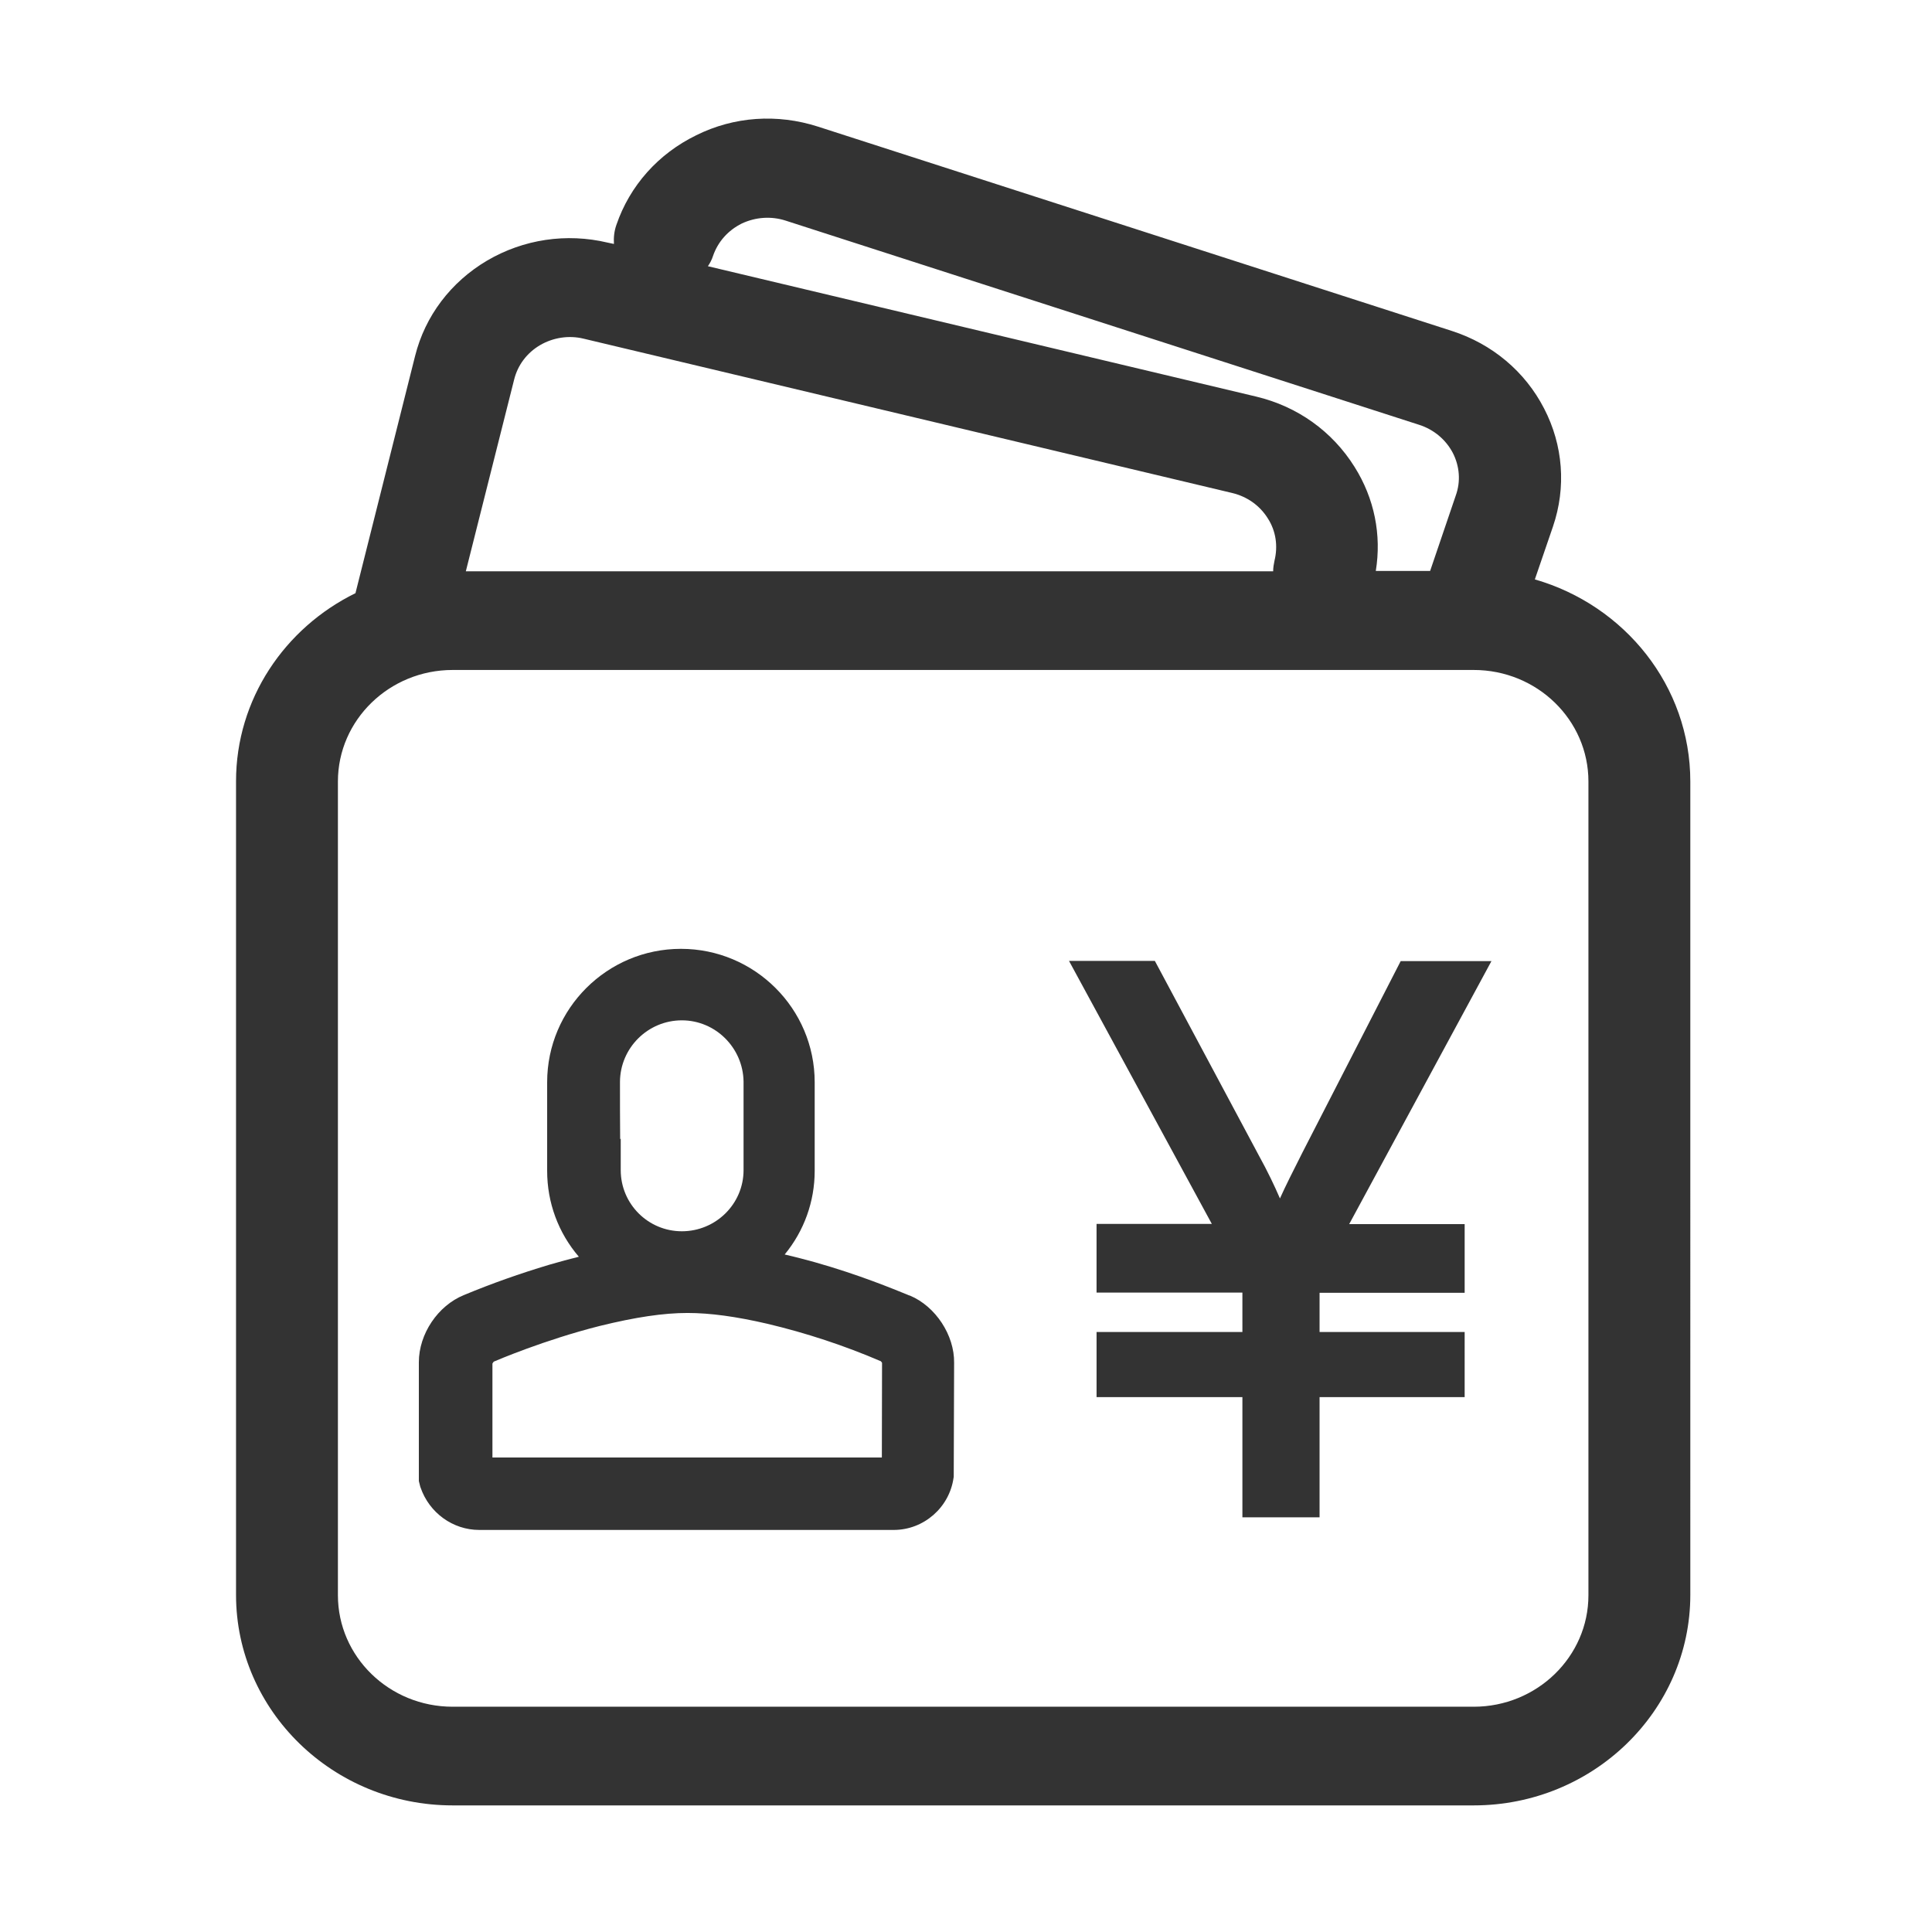 <?xml version="1.0" standalone="no"?><!DOCTYPE svg PUBLIC "-//W3C//DTD SVG 1.1//EN" "http://www.w3.org/Graphics/SVG/1.1/DTD/svg11.dtd"><svg class="icon" width="200px" height="200.00px" viewBox="0 0 1024 1024" version="1.1" xmlns="http://www.w3.org/2000/svg"><path fill="#333333" d="M813.5 307.1l9.6-28c7.1-20.8 5.4-43.1-4.7-62.6-10.1-19.6-27.5-34.2-48.9-41.1l-336-108.3c-21.5-6.9-44.4-5.4-64.5 4.6-20.1 9.8-35.2 26.7-42.3 47.5-1.2 3.4-1.5 6.8-1.3 10.1l-3.3-0.7c-21.9-5.2-44.6-1.8-63.9 9.5-19.3 11.4-32.9 29.4-38.2 50.6l-31.6 125.7c-37.5 18.4-63.3 56.2-63.3 99.7v431.2c0 61.5 51.5 111.6 114.8 111.6h541.2c63.3 0 114.8-50.1 114.8-111.6V414.2c0-50.6-34.8-93.4-82.4-107.1zM377.9 135.7c2.6-7.6 8-13.6 15.2-17.2 7.4-3.5 15.7-4 23.2-1.6l336 108.3c7.7 2.5 14 7.8 17.7 14.8 3.6 7 4.3 15.1 1.6 22.6l-13.6 40h-28.8c3.1-19-0.7-38.4-11.3-55.2-11.7-18.7-30.2-32-52.1-37.2l-290.6-69.1c1.1-1.6 2.1-3.5 2.7-5.4z m-105.4 65.5c1.9-7.7 6.8-14.2 13.8-18.3 6.9-4 15.2-5.3 23-3.4l343.8 81.8c7.9 1.9 14.6 6.6 18.9 13.5 4.3 6.7 5.4 14.7 3.5 22.4-0.4 1.9-0.7 3.7-0.7 5.6H246.9l25.6-101.6z m569.4 644.3c0 32.6-27.3 59.1-60.8 59.1H239.9c-33.6 0-60.8-26.5-60.8-59.1V414.2c0-32.6 27.3-59.1 60.8-59.1h541.2c33.6 0 60.8 26.5 60.8 59.1v431.3zM690.4 610.7c-5 9.9-9.1 18-12 24.5-2.9-6.7-6.5-14.3-11.2-22.8l-55.1-103.1h-45.5l75.7 139.4h-61.1v36.4h77.3V706h-77.3v34.5h77.3v63.7h40.9v-63.7h76.9V706h-76.9v-20.8h76.9v-36.4h-61.2l75.4-139.4h-48.1l-52 101.3zM482.3 686.7l-0.4-0.1c-0.2-0.1-0.6-0.2-1.2-0.5l-0.5-0.2c-6.2-2.5-24.9-10.3-48.3-16.9-4.4-1.2-9.9-2.7-16-4.1 10.3-12.5 15.9-28.1 15.9-44.3v-47c0-39-31.8-70.7-70.9-70.7-39.1 0-70.9 31.7-70.9 70.7v47c0 16.8 5.9 32.8 16.8 45.5-4.9 1.2-10.1 2.6-15.9 4.3-15.3 4.6-30.1 9.8-45 16C232.1 692 222 707 222 722v63l0.7 2.8 0.2 0.6c4.6 13.4 17.1 22.5 31.1 22.5h219.7c15.9 0 29.5-11.9 31.7-27.6l0.1-0.5 0.2-60.5c0.2-14.6-9.8-29.9-23.4-35.6zM361.4 540.8c17.8 0 32.4 14.5 32.7 32.4v47c0 17.9-14.7 32.4-32.7 32.4-17.9 0-32.4-14.5-32.4-32.4v-16.7l-0.3 0.3c-0.1-9.3-0.1-21.2-0.1-30.4 0.1-18 14.8-32.6 32.8-32.6z m106 231.7H261v-49.8c0.2-0.3 0.5-0.8 0.7-1 1.4-0.6 26.8-11.5 56.1-18.9 19.1-4.7 33.9-6.9 46.6-6.9 12 0 25.8 1.9 42.2 5.7 20.7 4.9 41 11.6 60.3 19.9 0.2 0.2 0.4 0.6 0.6 0.8l-0.1 50.2z" /></svg>